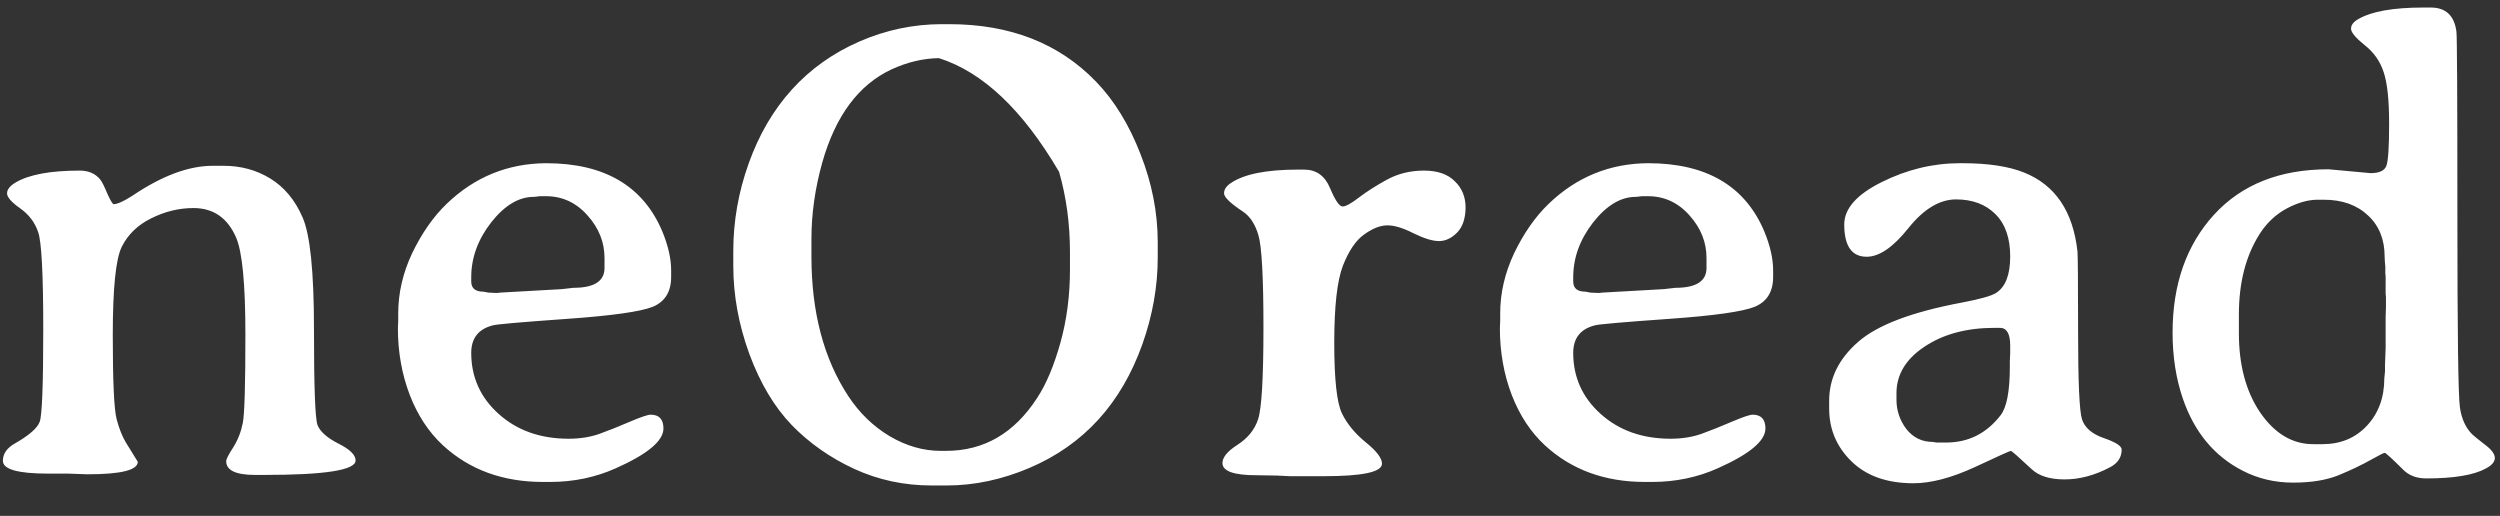 <svg width="63" height="13" viewBox="0 0 63 13" fill="none" xmlns="http://www.w3.org/2000/svg">
<rect x="0" y="0" width="63" height="13" fill="#333333" stroke="none"/>
<path d="M1.211 11.935C0.453 11.935 0.073 11.828 0.073 11.613C0.073 11.435 0.173 11.29 0.372 11.177C0.732 10.972 0.942 10.789 1.001 10.628C1.061 10.461 1.09 9.683 1.09 8.295C1.09 6.901 1.047 6.085 0.961 5.849C0.88 5.606 0.73 5.407 0.509 5.251C0.288 5.095 0.178 4.969 0.178 4.872C0.178 4.775 0.251 4.683 0.396 4.597C0.735 4.398 1.273 4.299 2.011 4.299C2.231 4.299 2.403 4.374 2.527 4.525C2.57 4.579 2.629 4.697 2.705 4.88C2.785 5.058 2.839 5.146 2.866 5.146C2.968 5.141 3.127 5.068 3.343 4.928C4.085 4.428 4.758 4.178 5.361 4.178H5.377H5.635C6.071 4.178 6.464 4.285 6.814 4.5C7.164 4.716 7.433 5.039 7.621 5.469C7.815 5.9 7.912 6.839 7.912 8.287C7.912 9.729 7.941 10.536 8 10.708C8.065 10.875 8.24 11.031 8.525 11.177C8.816 11.322 8.961 11.464 8.961 11.604C8.961 11.847 8.197 11.968 6.668 11.968H6.426C5.942 11.968 5.7 11.852 5.7 11.621C5.7 11.572 5.759 11.456 5.877 11.274C5.996 11.085 6.076 10.878 6.12 10.652C6.163 10.426 6.184 9.683 6.184 8.424C6.184 7.159 6.106 6.346 5.95 5.986C5.735 5.491 5.377 5.243 4.876 5.243C4.51 5.243 4.155 5.329 3.811 5.502C3.472 5.668 3.224 5.908 3.068 6.22C2.917 6.527 2.842 7.267 2.842 8.44C2.842 9.608 2.874 10.316 2.939 10.563C3.003 10.805 3.082 11.002 3.173 11.152L3.472 11.637C3.472 11.847 3.049 11.952 2.204 11.952L1.712 11.935H1.211ZM15.234 6.753V6.503C15.234 6.104 15.091 5.746 14.806 5.429C14.521 5.106 14.171 4.944 13.756 4.944H13.603C13.527 4.955 13.476 4.961 13.45 4.961C13.073 4.961 12.715 5.176 12.376 5.606C12.042 6.037 11.875 6.497 11.875 6.987V7.092C11.875 7.264 11.978 7.35 12.182 7.35C12.263 7.366 12.306 7.374 12.311 7.374L12.497 7.382H12.545L12.602 7.374L14.16 7.286L14.45 7.253C14.973 7.253 15.234 7.086 15.234 6.753ZM11.875 8.892C11.875 9.506 12.107 10.02 12.57 10.434C13.032 10.848 13.619 11.056 14.329 11.056C14.615 11.056 14.873 11.015 15.104 10.934C15.341 10.848 15.597 10.746 15.871 10.628C16.151 10.509 16.326 10.45 16.396 10.45C16.611 10.45 16.719 10.566 16.719 10.797C16.719 11.109 16.321 11.443 15.524 11.798C15.008 12.03 14.453 12.145 13.861 12.145H13.684C12.672 12.145 11.832 11.838 11.165 11.225C10.804 10.891 10.524 10.466 10.325 9.95C10.126 9.428 10.027 8.868 10.027 8.27L10.035 8.085V7.899C10.035 7.382 10.153 6.874 10.39 6.373C10.632 5.873 10.92 5.461 11.254 5.138C11.959 4.46 12.796 4.118 13.764 4.113C15.228 4.113 16.202 4.683 16.687 5.824C16.837 6.185 16.913 6.516 16.913 6.817V6.979C16.913 7.35 16.759 7.6 16.453 7.73C16.146 7.853 15.422 7.956 14.281 8.036C13.14 8.117 12.521 8.171 12.424 8.198C12.058 8.289 11.875 8.521 11.875 8.892ZM20.448 6.026V6.462C20.448 7.867 20.758 9.04 21.377 9.982C21.657 10.407 22.004 10.743 22.418 10.991C22.838 11.239 23.269 11.362 23.71 11.362H23.839C24.797 11.362 25.564 10.916 26.14 10.022C26.366 9.678 26.559 9.218 26.721 8.642C26.882 8.066 26.963 7.452 26.963 6.801V6.357C26.963 5.641 26.872 4.966 26.689 4.331C25.774 2.77 24.765 1.815 23.661 1.465C23.263 1.471 22.865 1.565 22.467 1.748C21.638 2.135 21.057 2.916 20.723 4.089C20.54 4.74 20.448 5.386 20.448 6.026ZM29.175 6.107V6.486C29.175 7.218 29.046 7.948 28.788 8.674C28.255 10.17 27.308 11.209 25.946 11.79C25.252 12.086 24.555 12.234 23.855 12.234H23.476C22.782 12.234 22.13 12.094 21.522 11.814C20.919 11.534 20.397 11.168 19.956 10.716C19.515 10.259 19.157 9.659 18.882 8.916C18.613 8.174 18.479 7.436 18.479 6.704V6.325C18.479 5.577 18.608 4.842 18.866 4.121C19.125 3.395 19.488 2.773 19.956 2.256C20.424 1.74 20.992 1.336 21.659 1.045C22.327 0.755 23.018 0.609 23.734 0.609H23.92C25.454 0.609 26.686 1.091 27.617 2.054C28.08 2.533 28.454 3.142 28.739 3.879C29.03 4.616 29.175 5.359 29.175 6.107ZM34.826 11.685C34.826 11.895 34.339 12 33.365 12H32.509L32.17 11.984L31.662 11.976C31.091 11.976 30.806 11.873 30.806 11.669C30.806 11.524 30.932 11.37 31.185 11.209C31.444 11.042 31.616 10.829 31.702 10.571C31.793 10.307 31.839 9.535 31.839 8.254C31.839 6.973 31.796 6.196 31.71 5.921C31.629 5.647 31.5 5.45 31.322 5.332C31.005 5.122 30.846 4.969 30.846 4.872C30.846 4.775 30.903 4.689 31.016 4.614C31.349 4.387 31.914 4.274 32.711 4.274H32.864C33.171 4.274 33.389 4.431 33.518 4.743C33.647 5.049 33.752 5.203 33.833 5.203C33.914 5.203 34.051 5.127 34.245 4.977C34.444 4.826 34.681 4.675 34.955 4.525C35.235 4.374 35.544 4.299 35.883 4.299C36.222 4.299 36.481 4.387 36.658 4.565C36.841 4.737 36.933 4.961 36.933 5.235C36.928 5.515 36.855 5.725 36.715 5.865C36.575 6.005 36.424 6.075 36.263 6.075C36.101 6.075 35.889 6.01 35.625 5.881C35.361 5.746 35.141 5.679 34.963 5.679C34.786 5.679 34.592 5.754 34.382 5.905C34.172 6.05 33.992 6.314 33.841 6.696C33.696 7.073 33.623 7.721 33.623 8.642C33.623 9.557 33.688 10.149 33.817 10.418C33.946 10.681 34.145 10.924 34.414 11.144C34.689 11.365 34.826 11.545 34.826 11.685ZM43.004 6.753V6.503C43.004 6.104 42.861 5.746 42.576 5.429C42.291 5.106 41.941 4.944 41.526 4.944H41.373C41.297 4.955 41.246 4.961 41.219 4.961C40.843 4.961 40.485 5.176 40.146 5.606C39.812 6.037 39.645 6.497 39.645 6.987V7.092C39.645 7.264 39.748 7.35 39.952 7.35C40.033 7.366 40.076 7.374 40.081 7.374L40.267 7.382H40.315L40.372 7.374L41.93 7.286L42.221 7.253C42.742 7.253 43.004 7.086 43.004 6.753ZM39.645 8.892C39.645 9.506 39.877 10.02 40.34 10.434C40.802 10.848 41.389 11.056 42.099 11.056C42.385 11.056 42.643 11.015 42.874 10.934C43.111 10.848 43.367 10.746 43.641 10.628C43.921 10.509 44.096 10.45 44.166 10.45C44.381 10.45 44.489 10.566 44.489 10.797C44.489 11.109 44.091 11.443 43.294 11.798C42.778 12.03 42.223 12.145 41.631 12.145H41.454C40.442 12.145 39.602 11.838 38.935 11.225C38.574 10.891 38.294 10.466 38.095 9.95C37.896 9.428 37.797 8.868 37.797 8.27L37.805 8.085V7.899C37.805 7.382 37.923 6.874 38.16 6.373C38.402 5.873 38.69 5.461 39.024 5.138C39.729 4.46 40.566 4.118 41.534 4.113C42.998 4.113 43.972 4.683 44.457 5.824C44.607 6.185 44.683 6.516 44.683 6.817V6.979C44.683 7.35 44.529 7.6 44.222 7.73C43.916 7.853 43.192 7.956 42.051 8.036C40.91 8.117 40.291 8.171 40.194 8.198C39.828 8.289 39.645 8.521 39.645 8.892ZM50.398 8.262H50.261C49.556 8.262 48.967 8.421 48.493 8.739C48.025 9.051 47.791 9.441 47.791 9.909V10.071C47.791 10.345 47.874 10.593 48.041 10.813C48.213 11.029 48.434 11.136 48.703 11.136L48.8 11.152H49.042C49.602 11.152 50.059 10.924 50.414 10.466C50.57 10.267 50.648 9.858 50.648 9.239C50.648 9.191 50.648 9.142 50.648 9.094L50.657 8.9V8.706C50.657 8.41 50.57 8.262 50.398 8.262ZM46.475 5.655C46.475 5.257 46.79 4.901 47.419 4.589C48.054 4.272 48.711 4.113 49.389 4.113C49.411 4.113 49.432 4.113 49.454 4.113C50.099 4.113 50.616 4.191 51.004 4.347C51.789 4.659 52.239 5.321 52.352 6.333C52.362 6.435 52.368 7.113 52.368 8.367C52.368 9.616 52.4 10.348 52.465 10.563C52.535 10.778 52.718 10.937 53.014 11.039C53.315 11.142 53.466 11.239 53.466 11.33C53.466 11.524 53.369 11.672 53.175 11.774C52.788 11.979 52.406 12.081 52.029 12.081C51.657 12.081 51.38 11.995 51.197 11.822C50.869 11.516 50.694 11.362 50.673 11.362C50.651 11.362 50.347 11.499 49.76 11.774C49.174 12.043 48.66 12.178 48.218 12.178C47.556 12.178 47.037 11.995 46.66 11.629C46.284 11.263 46.095 10.819 46.095 10.297V10.095C46.095 9.535 46.338 9.043 46.822 8.618C47.306 8.192 48.178 7.861 49.438 7.625C49.895 7.538 50.183 7.458 50.301 7.382C50.538 7.232 50.657 6.925 50.657 6.462C50.657 5.999 50.533 5.644 50.285 5.397C50.038 5.149 49.707 5.025 49.292 5.025C48.878 5.025 48.477 5.267 48.089 5.752C47.707 6.231 47.357 6.47 47.04 6.47C46.663 6.47 46.475 6.198 46.475 5.655ZM60.093 6.47C60.093 6.034 59.953 5.687 59.674 5.429C59.394 5.165 59.022 5.033 58.56 5.033H58.406C58.164 5.033 57.906 5.106 57.631 5.251C57.357 5.397 57.131 5.606 56.953 5.881C56.598 6.43 56.42 7.111 56.42 7.923V8.4C56.42 9.207 56.601 9.874 56.961 10.402C57.327 10.929 57.771 11.193 58.293 11.193H58.527C58.985 11.193 59.359 11.037 59.649 10.725C59.94 10.412 60.085 10.014 60.085 9.53L60.102 9.36V9.191L60.118 8.771C60.118 8.513 60.118 8.254 60.118 7.996L60.126 7.738V7.487L60.118 7.399V6.971L60.11 6.89V6.72C60.099 6.613 60.093 6.529 60.093 6.47ZM60.134 4.186C60.182 4.067 60.206 3.712 60.206 3.12C60.206 2.528 60.161 2.095 60.069 1.82C59.978 1.541 59.816 1.312 59.585 1.134C59.359 0.951 59.246 0.814 59.246 0.722C59.246 0.631 59.308 0.55 59.431 0.48C59.765 0.287 60.309 0.19 61.062 0.19H61.256C61.633 0.19 61.848 0.391 61.902 0.795C61.918 0.919 61.926 2.458 61.926 5.413C61.926 8.362 61.947 9.982 61.99 10.272C62.033 10.558 62.136 10.781 62.297 10.943C62.33 10.975 62.432 11.058 62.604 11.193C62.782 11.322 62.87 11.438 62.87 11.54C62.87 11.637 62.795 11.726 62.644 11.806C62.338 11.973 61.837 12.056 61.143 12.056C60.901 12.056 60.707 11.984 60.562 11.838C60.276 11.553 60.12 11.411 60.093 11.411C60.072 11.411 59.951 11.473 59.73 11.596C59.51 11.72 59.243 11.847 58.931 11.976C58.624 12.1 58.242 12.162 57.785 12.162C57.327 12.162 56.905 12.062 56.517 11.863C55.801 11.497 55.298 10.891 55.008 10.046C54.835 9.541 54.749 8.986 54.749 8.383C54.749 7.167 55.096 6.177 55.791 5.413C56.49 4.648 57.454 4.266 58.681 4.266L59.738 4.363C59.953 4.363 60.085 4.304 60.134 4.186Z" fill="white"/>
</svg>

